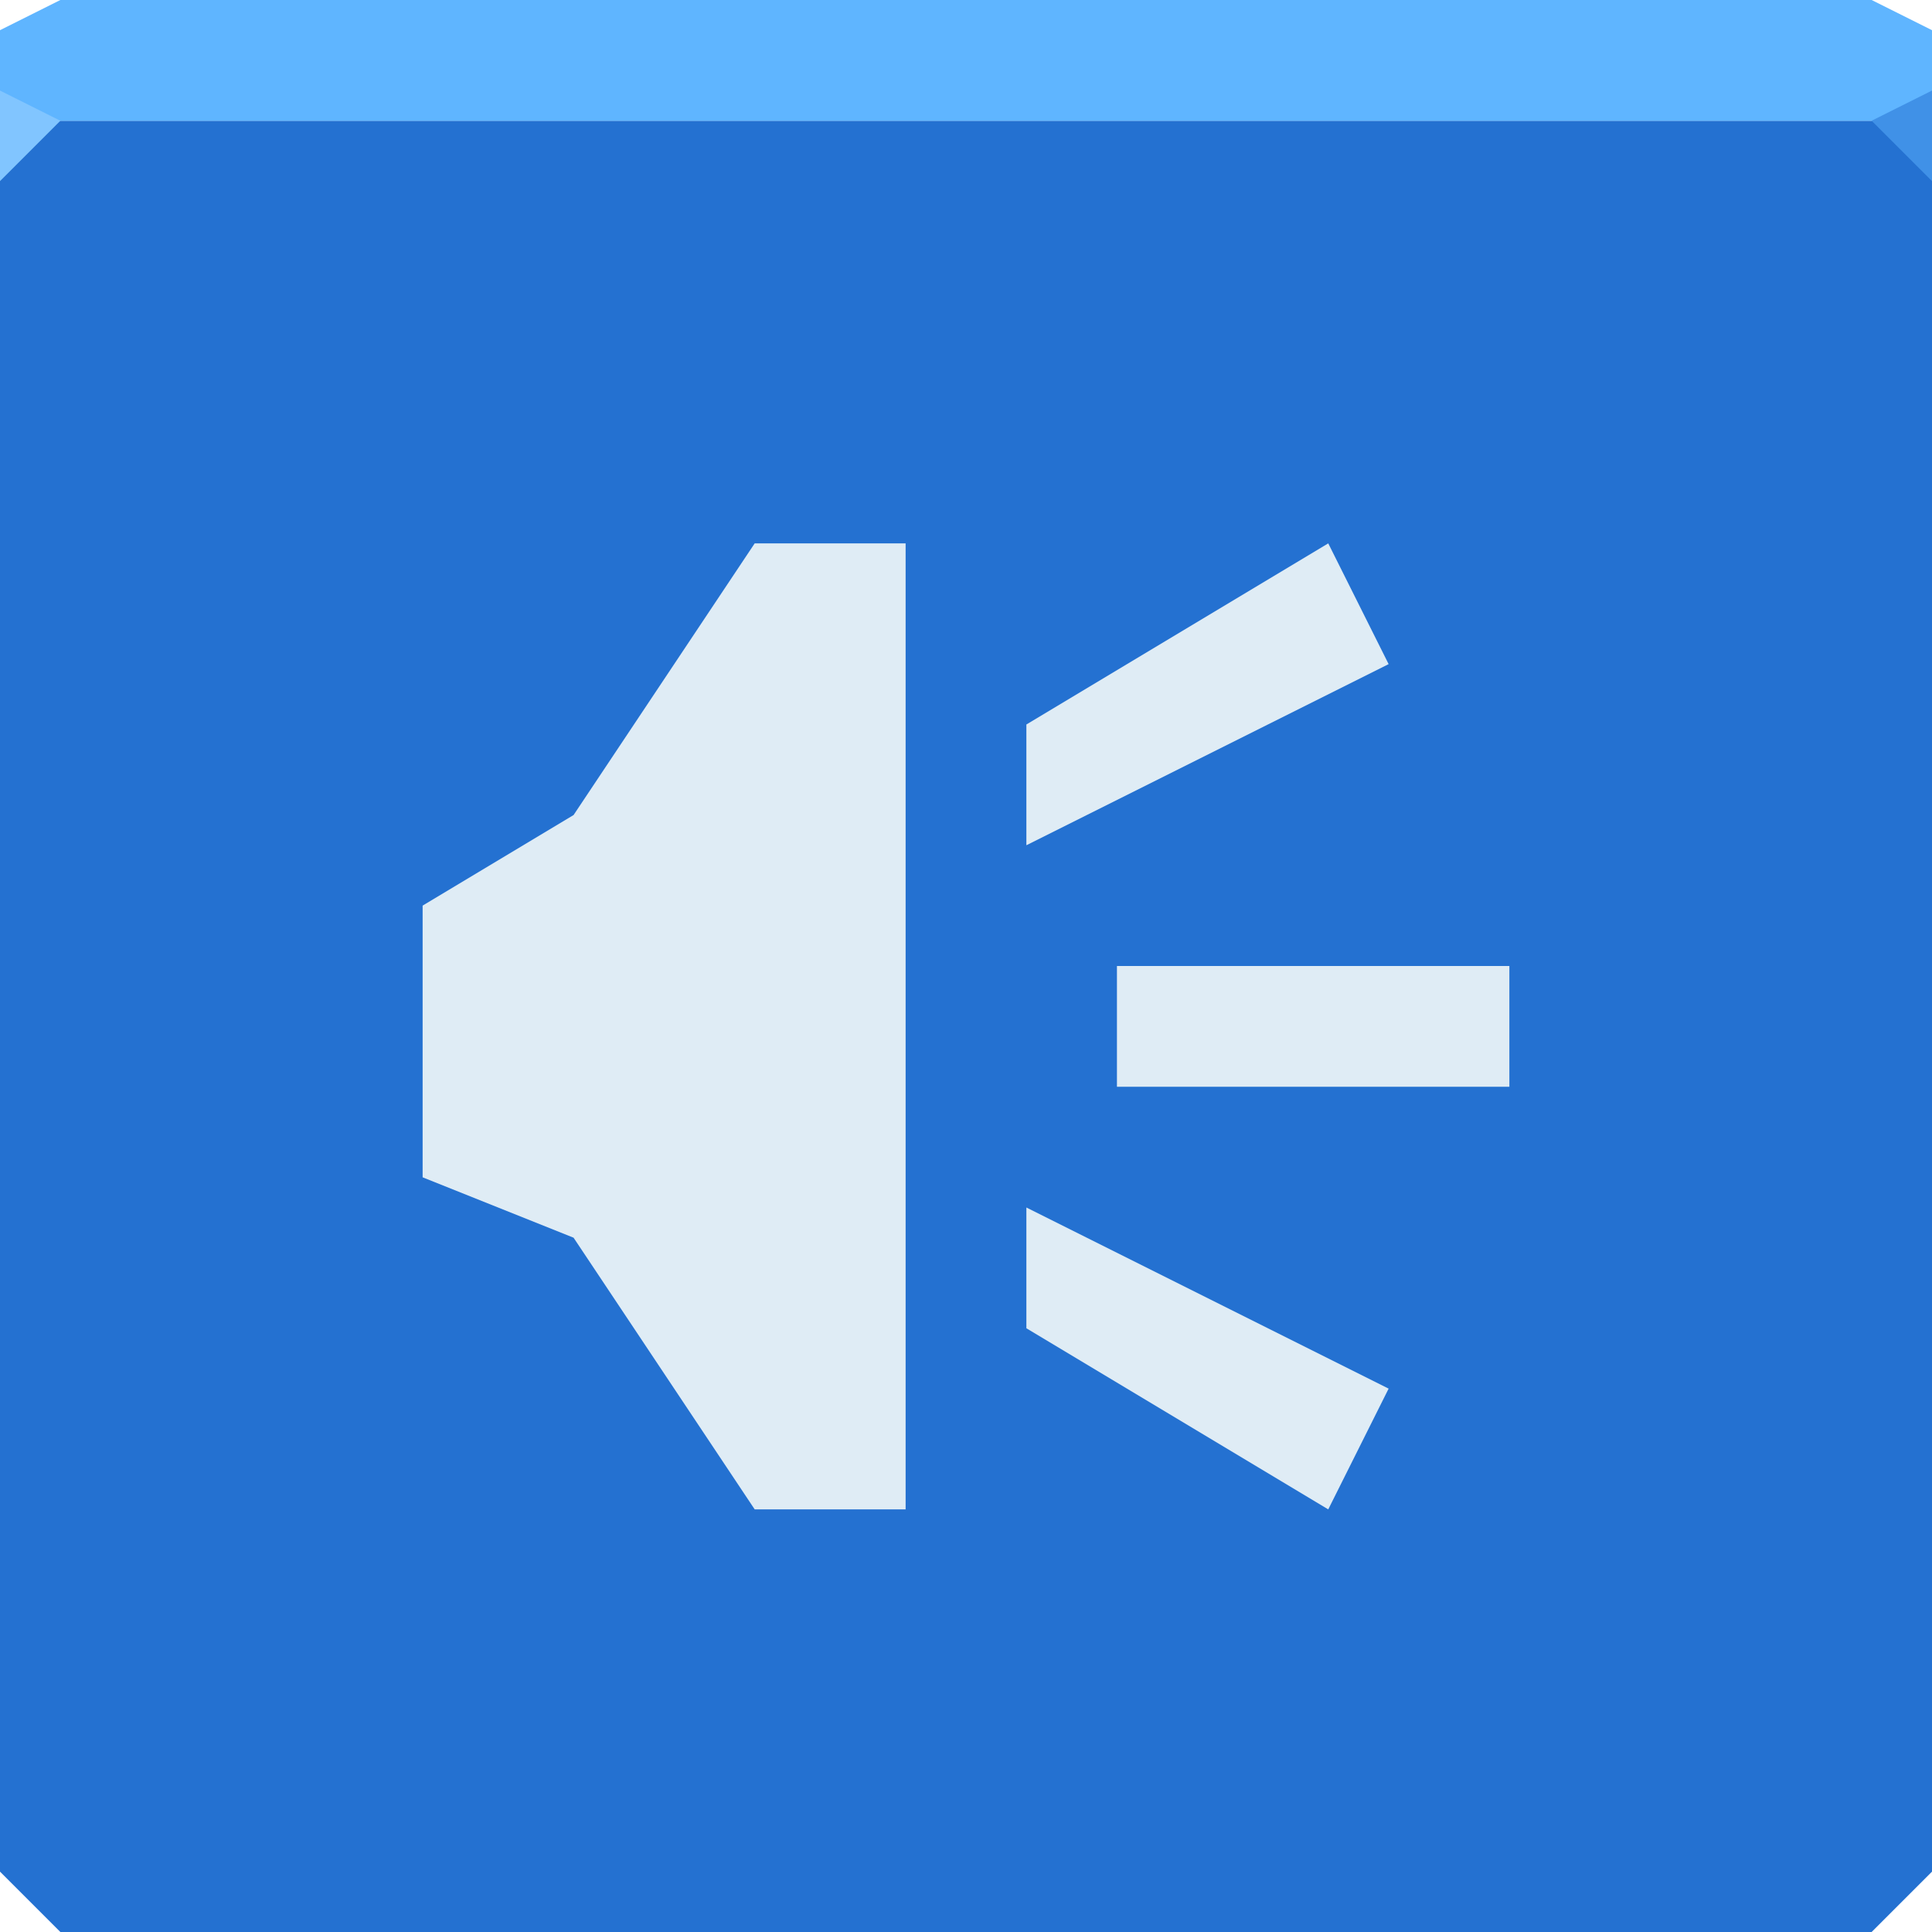 <svg xmlns="http://www.w3.org/2000/svg" viewBox="0 0 64 64"><g color="#000"><path d="m0 4v30 28l2 2h30 30l2-2v-28-30h-32-32" fill="#2471d1"/><path d="m2 0l-2 1v3h32 32v-3l-2-1h-30-30" fill="#5fb5ff"/></g><path d="m0 3v3l2-2" fill="#81c5ff"/><path d="m64 6l-2-2 2-1z" fill="#4091e7"/><path d="m25 18l-6 9-5 3v9l5 2 6 9h5v-32h-5m19 0l-10 6v4l12-6-2-4m-7 14v4h13v-4h-13m-3 8v4l10 6 2-4-12-6" fill="#dfecf5"/></svg>